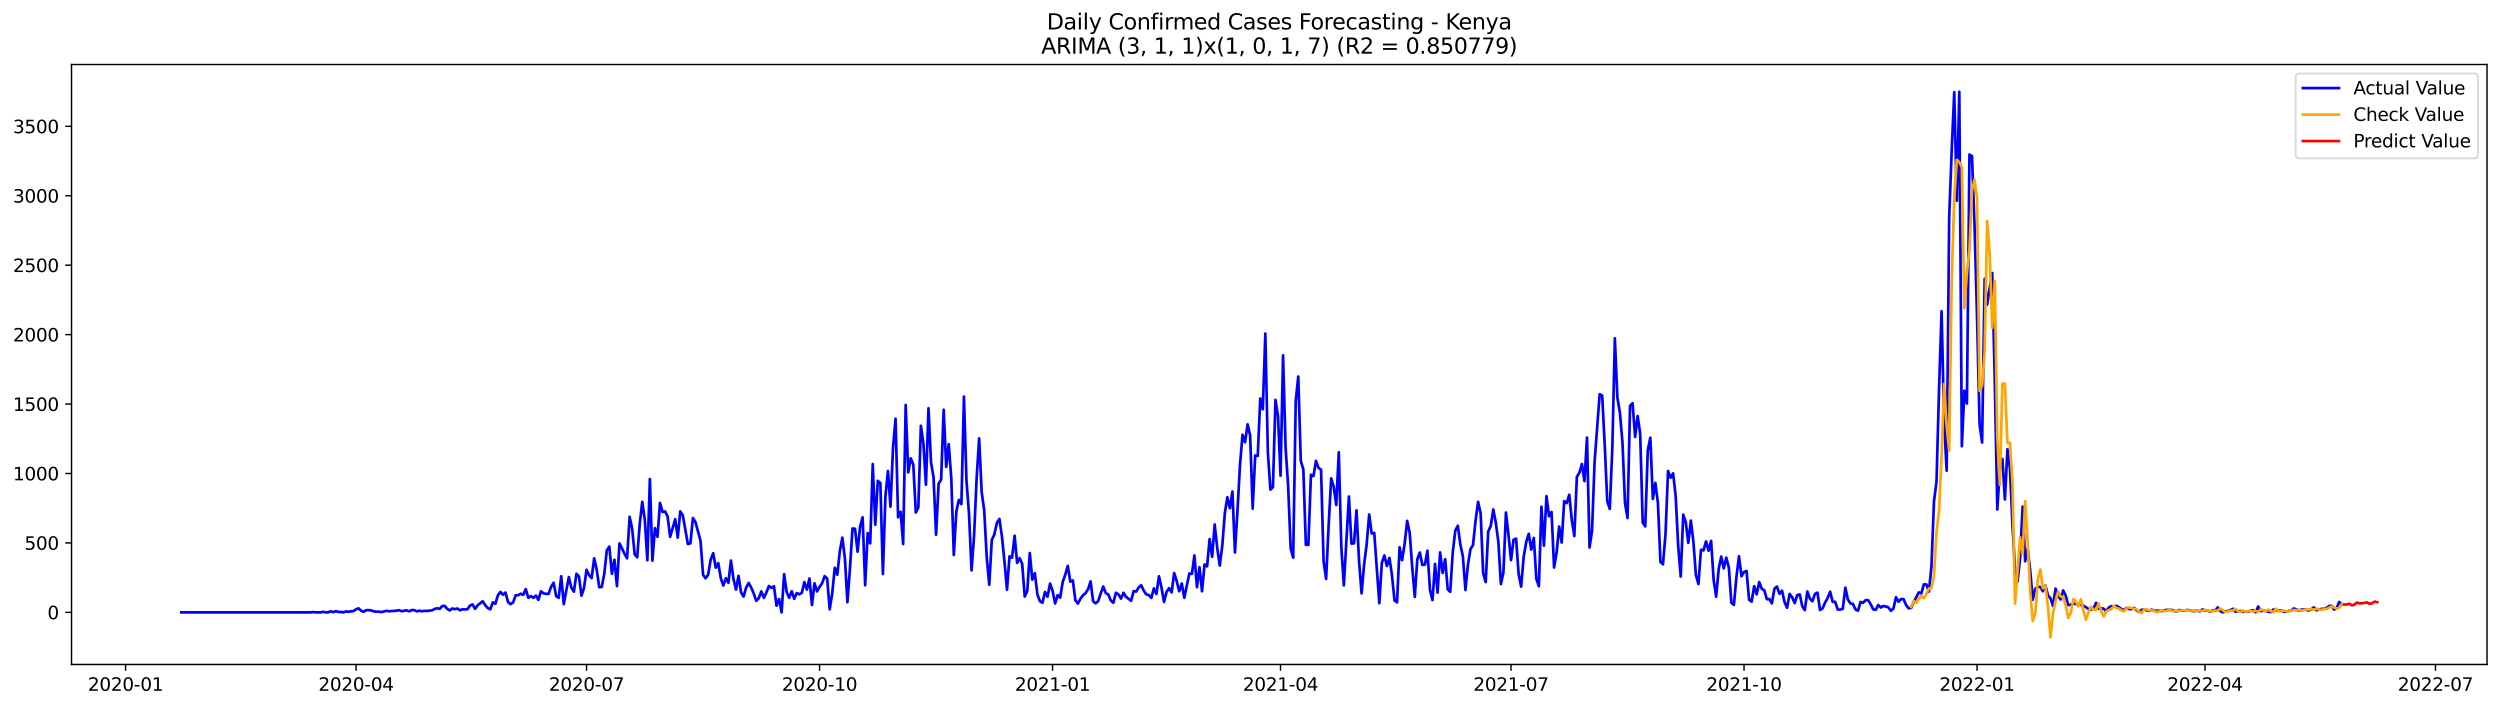 <?xml version="1.0" encoding="utf-8" standalone="no"?>
<!DOCTYPE svg PUBLIC "-//W3C//DTD SVG 1.1//EN"
  "http://www.w3.org/Graphics/SVG/1.1/DTD/svg11.dtd">
<svg xmlns:xlink="http://www.w3.org/1999/xlink" width="1386.05pt" height="392.274pt" viewBox="0 0 1386.05 392.274" xmlns="http://www.w3.org/2000/svg" version="1.1">
 <defs>
  <style type="text/css">*{stroke-linejoin: round; stroke-linecap: butt}</style>
 </defs>
 <g id="figure_1">
  <g id="patch_1">
   <path d="M 0 392.274 
L 1386.05 392.274 
L 1386.05 0 
L 0 0 
z
" style="fill: #ffffff"/>
  </g>
  <g id="axes_1">
   <g id="patch_2">
    <path d="M 39.65 368.396 
L 1378.85 368.396 
L 1378.85 35.755 
L 39.65 35.755 
z
" style="fill: #ffffff"/>
   </g>
   <g id="matplotlib.axis_1">
    <g id="xtick_1">
     <g id="line2d_1">
      <defs>
       <path id="m9e0b4dbec7" d="M 0 0 
L 0 3.5 
" style="stroke: #000000; stroke-width: 0.8"/>
      </defs>
      <g>
       <use xlink:href="#m9e0b4dbec7" x="69.63" y="368.396" style="stroke: #000000; stroke-width: 0.8"/>
      </g>
     </g>
     <g id="text_1">
      <!-- 2020-01 -->
      <g transform="translate(48.739 382.994)scale(0.1 -0.1)">
       <defs>
        <path id="DejaVuSans-32" d="M 1228 531 
L 3431 531 
L 3431 0 
L 469 0 
L 469 531 
Q 828 903 1448 1529 
Q 2069 2156 2228 2338 
Q 2531 2678 2651 2914 
Q 2772 3150 2772 3378 
Q 2772 3750 2511 3984 
Q 2250 4219 1831 4219 
Q 1534 4219 1204 4116 
Q 875 4013 500 3803 
L 500 4441 
Q 881 4594 1212 4672 
Q 1544 4750 1819 4750 
Q 2544 4750 2975 4387 
Q 3406 4025 3406 3419 
Q 3406 3131 3298 2873 
Q 3191 2616 2906 2266 
Q 2828 2175 2409 1742 
Q 1991 1309 1228 531 
z
" transform="scale(0.016)"/>
        <path id="DejaVuSans-30" d="M 2034 4250 
Q 1547 4250 1301 3770 
Q 1056 3291 1056 2328 
Q 1056 1369 1301 889 
Q 1547 409 2034 409 
Q 2525 409 2770 889 
Q 3016 1369 3016 2328 
Q 3016 3291 2770 3770 
Q 2525 4250 2034 4250 
z
M 2034 4750 
Q 2819 4750 3233 4129 
Q 3647 3509 3647 2328 
Q 3647 1150 3233 529 
Q 2819 -91 2034 -91 
Q 1250 -91 836 529 
Q 422 1150 422 2328 
Q 422 3509 836 4129 
Q 1250 4750 2034 4750 
z
" transform="scale(0.016)"/>
        <path id="DejaVuSans-2d" d="M 313 2009 
L 1997 2009 
L 1997 1497 
L 313 1497 
L 313 2009 
z
" transform="scale(0.016)"/>
        <path id="DejaVuSans-31" d="M 794 531 
L 1825 531 
L 1825 4091 
L 703 3866 
L 703 4441 
L 1819 4666 
L 2450 4666 
L 2450 531 
L 3481 531 
L 3481 0 
L 794 0 
L 794 531 
z
" transform="scale(0.016)"/>
       </defs>
       <use xlink:href="#DejaVuSans-32"/>
       <use xlink:href="#DejaVuSans-30" x="63.623"/>
       <use xlink:href="#DejaVuSans-32" x="127.246"/>
       <use xlink:href="#DejaVuSans-30" x="190.869"/>
       <use xlink:href="#DejaVuSans-2d" x="254.492"/>
       <use xlink:href="#DejaVuSans-30" x="290.576"/>
       <use xlink:href="#DejaVuSans-31" x="354.199"/>
      </g>
     </g>
    </g>
    <g id="xtick_2">
     <g id="line2d_2">
      <g>
       <use xlink:href="#m9e0b4dbec7" x="197.414" y="368.396" style="stroke: #000000; stroke-width: 0.8"/>
      </g>
     </g>
     <g id="text_2">
      <!-- 2020-04 -->
      <g transform="translate(176.522 382.994)scale(0.1 -0.1)">
       <defs>
        <path id="DejaVuSans-34" d="M 2419 4116 
L 825 1625 
L 2419 1625 
L 2419 4116 
z
M 2253 4666 
L 3047 4666 
L 3047 1625 
L 3713 1625 
L 3713 1100 
L 3047 1100 
L 3047 0 
L 2419 0 
L 2419 1100 
L 313 1100 
L 313 1709 
L 2253 4666 
z
" transform="scale(0.016)"/>
       </defs>
       <use xlink:href="#DejaVuSans-32"/>
       <use xlink:href="#DejaVuSans-30" x="63.623"/>
       <use xlink:href="#DejaVuSans-32" x="127.246"/>
       <use xlink:href="#DejaVuSans-30" x="190.869"/>
       <use xlink:href="#DejaVuSans-2d" x="254.492"/>
       <use xlink:href="#DejaVuSans-30" x="290.576"/>
       <use xlink:href="#DejaVuSans-34" x="354.199"/>
      </g>
     </g>
    </g>
    <g id="xtick_3">
     <g id="line2d_3">
      <g>
       <use xlink:href="#m9e0b4dbec7" x="325.197" y="368.396" style="stroke: #000000; stroke-width: 0.8"/>
      </g>
     </g>
     <g id="text_3">
      <!-- 2020-07 -->
      <g transform="translate(304.306 382.994)scale(0.1 -0.1)">
       <defs>
        <path id="DejaVuSans-37" d="M 525 4666 
L 3525 4666 
L 3525 4397 
L 1831 0 
L 1172 0 
L 2766 4134 
L 525 4134 
L 525 4666 
z
" transform="scale(0.016)"/>
       </defs>
       <use xlink:href="#DejaVuSans-32"/>
       <use xlink:href="#DejaVuSans-30" x="63.623"/>
       <use xlink:href="#DejaVuSans-32" x="127.246"/>
       <use xlink:href="#DejaVuSans-30" x="190.869"/>
       <use xlink:href="#DejaVuSans-2d" x="254.492"/>
       <use xlink:href="#DejaVuSans-30" x="290.576"/>
       <use xlink:href="#DejaVuSans-37" x="354.199"/>
      </g>
     </g>
    </g>
    <g id="xtick_4">
     <g id="line2d_4">
      <g>
       <use xlink:href="#m9e0b4dbec7" x="454.385" y="368.396" style="stroke: #000000; stroke-width: 0.8"/>
      </g>
     </g>
     <g id="text_4">
      <!-- 2020-10 -->
      <g transform="translate(433.494 382.994)scale(0.1 -0.1)">
       <use xlink:href="#DejaVuSans-32"/>
       <use xlink:href="#DejaVuSans-30" x="63.623"/>
       <use xlink:href="#DejaVuSans-32" x="127.246"/>
       <use xlink:href="#DejaVuSans-30" x="190.869"/>
       <use xlink:href="#DejaVuSans-2d" x="254.492"/>
       <use xlink:href="#DejaVuSans-31" x="290.576"/>
       <use xlink:href="#DejaVuSans-30" x="354.199"/>
      </g>
     </g>
    </g>
    <g id="xtick_5">
     <g id="line2d_5">
      <g>
       <use xlink:href="#m9e0b4dbec7" x="583.573" y="368.396" style="stroke: #000000; stroke-width: 0.8"/>
      </g>
     </g>
     <g id="text_5">
      <!-- 2021-01 -->
      <g transform="translate(562.681 382.994)scale(0.1 -0.1)">
       <use xlink:href="#DejaVuSans-32"/>
       <use xlink:href="#DejaVuSans-30" x="63.623"/>
       <use xlink:href="#DejaVuSans-32" x="127.246"/>
       <use xlink:href="#DejaVuSans-31" x="190.869"/>
       <use xlink:href="#DejaVuSans-2d" x="254.492"/>
       <use xlink:href="#DejaVuSans-30" x="290.576"/>
       <use xlink:href="#DejaVuSans-31" x="354.199"/>
      </g>
     </g>
    </g>
    <g id="xtick_6">
     <g id="line2d_6">
      <g>
       <use xlink:href="#m9e0b4dbec7" x="709.952" y="368.396" style="stroke: #000000; stroke-width: 0.8"/>
      </g>
     </g>
     <g id="text_6">
      <!-- 2021-04 -->
      <g transform="translate(689.061 382.994)scale(0.1 -0.1)">
       <use xlink:href="#DejaVuSans-32"/>
       <use xlink:href="#DejaVuSans-30" x="63.623"/>
       <use xlink:href="#DejaVuSans-32" x="127.246"/>
       <use xlink:href="#DejaVuSans-31" x="190.869"/>
       <use xlink:href="#DejaVuSans-2d" x="254.492"/>
       <use xlink:href="#DejaVuSans-30" x="290.576"/>
       <use xlink:href="#DejaVuSans-34" x="354.199"/>
      </g>
     </g>
    </g>
    <g id="xtick_7">
     <g id="line2d_7">
      <g>
       <use xlink:href="#m9e0b4dbec7" x="837.736" y="368.396" style="stroke: #000000; stroke-width: 0.8"/>
      </g>
     </g>
     <g id="text_7">
      <!-- 2021-07 -->
      <g transform="translate(816.844 382.994)scale(0.1 -0.1)">
       <use xlink:href="#DejaVuSans-32"/>
       <use xlink:href="#DejaVuSans-30" x="63.623"/>
       <use xlink:href="#DejaVuSans-32" x="127.246"/>
       <use xlink:href="#DejaVuSans-31" x="190.869"/>
       <use xlink:href="#DejaVuSans-2d" x="254.492"/>
       <use xlink:href="#DejaVuSans-30" x="290.576"/>
       <use xlink:href="#DejaVuSans-37" x="354.199"/>
      </g>
     </g>
    </g>
    <g id="xtick_8">
     <g id="line2d_8">
      <g>
       <use xlink:href="#m9e0b4dbec7" x="966.923" y="368.396" style="stroke: #000000; stroke-width: 0.8"/>
      </g>
     </g>
     <g id="text_8">
      <!-- 2021-10 -->
      <g transform="translate(946.032 382.994)scale(0.1 -0.1)">
       <use xlink:href="#DejaVuSans-32"/>
       <use xlink:href="#DejaVuSans-30" x="63.623"/>
       <use xlink:href="#DejaVuSans-32" x="127.246"/>
       <use xlink:href="#DejaVuSans-31" x="190.869"/>
       <use xlink:href="#DejaVuSans-2d" x="254.492"/>
       <use xlink:href="#DejaVuSans-31" x="290.576"/>
       <use xlink:href="#DejaVuSans-30" x="354.199"/>
      </g>
     </g>
    </g>
    <g id="xtick_9">
     <g id="line2d_9">
      <g>
       <use xlink:href="#m9e0b4dbec7" x="1096.111" y="368.396" style="stroke: #000000; stroke-width: 0.8"/>
      </g>
     </g>
     <g id="text_9">
      <!-- 2022-01 -->
      <g transform="translate(1075.22 382.994)scale(0.1 -0.1)">
       <use xlink:href="#DejaVuSans-32"/>
       <use xlink:href="#DejaVuSans-30" x="63.623"/>
       <use xlink:href="#DejaVuSans-32" x="127.246"/>
       <use xlink:href="#DejaVuSans-32" x="190.869"/>
       <use xlink:href="#DejaVuSans-2d" x="254.492"/>
       <use xlink:href="#DejaVuSans-30" x="290.576"/>
       <use xlink:href="#DejaVuSans-31" x="354.199"/>
      </g>
     </g>
    </g>
    <g id="xtick_10">
     <g id="line2d_10">
      <g>
       <use xlink:href="#m9e0b4dbec7" x="1222.491" y="368.396" style="stroke: #000000; stroke-width: 0.8"/>
      </g>
     </g>
     <g id="text_10">
      <!-- 2022-04 -->
      <g transform="translate(1201.599 382.994)scale(0.1 -0.1)">
       <use xlink:href="#DejaVuSans-32"/>
       <use xlink:href="#DejaVuSans-30" x="63.623"/>
       <use xlink:href="#DejaVuSans-32" x="127.246"/>
       <use xlink:href="#DejaVuSans-32" x="190.869"/>
       <use xlink:href="#DejaVuSans-2d" x="254.492"/>
       <use xlink:href="#DejaVuSans-30" x="290.576"/>
       <use xlink:href="#DejaVuSans-34" x="354.199"/>
      </g>
     </g>
    </g>
    <g id="xtick_11">
     <g id="line2d_11">
      <g>
       <use xlink:href="#m9e0b4dbec7" x="1350.274" y="368.396" style="stroke: #000000; stroke-width: 0.8"/>
      </g>
     </g>
     <g id="text_11">
      <!-- 2022-07 -->
      <g transform="translate(1329.383 382.994)scale(0.1 -0.1)">
       <use xlink:href="#DejaVuSans-32"/>
       <use xlink:href="#DejaVuSans-30" x="63.623"/>
       <use xlink:href="#DejaVuSans-32" x="127.246"/>
       <use xlink:href="#DejaVuSans-32" x="190.869"/>
       <use xlink:href="#DejaVuSans-2d" x="254.492"/>
       <use xlink:href="#DejaVuSans-30" x="290.576"/>
       <use xlink:href="#DejaVuSans-37" x="354.199"/>
      </g>
     </g>
    </g>
   </g>
   <g id="matplotlib.axis_2">
    <g id="ytick_1">
     <g id="line2d_12">
      <defs>
       <path id="m09e1e2ba44" d="M 0 0 
L -3.5 0 
" style="stroke: #000000; stroke-width: 0.8"/>
      </defs>
      <g>
       <use xlink:href="#m09e1e2ba44" x="39.65" y="339.509" style="stroke: #000000; stroke-width: 0.8"/>
      </g>
     </g>
     <g id="text_12">
      <!-- 0 -->
      <g transform="translate(26.288 343.308)scale(0.1 -0.1)">
       <use xlink:href="#DejaVuSans-30"/>
      </g>
     </g>
    </g>
    <g id="ytick_2">
     <g id="line2d_13">
      <g>
       <use xlink:href="#m09e1e2ba44" x="39.65" y="301.014" style="stroke: #000000; stroke-width: 0.8"/>
      </g>
     </g>
     <g id="text_13">
      <!-- 500 -->
      <g transform="translate(13.562 304.813)scale(0.1 -0.1)">
       <defs>
        <path id="DejaVuSans-35" d="M 691 4666 
L 3169 4666 
L 3169 4134 
L 1269 4134 
L 1269 2991 
Q 1406 3038 1543 3061 
Q 1681 3084 1819 3084 
Q 2600 3084 3056 2656 
Q 3513 2228 3513 1497 
Q 3513 744 3044 326 
Q 2575 -91 1722 -91 
Q 1428 -91 1123 -41 
Q 819 9 494 109 
L 494 744 
Q 775 591 1075 516 
Q 1375 441 1709 441 
Q 2250 441 2565 725 
Q 2881 1009 2881 1497 
Q 2881 1984 2565 2268 
Q 2250 2553 1709 2553 
Q 1456 2553 1204 2497 
Q 953 2441 691 2322 
L 691 4666 
z
" transform="scale(0.016)"/>
       </defs>
       <use xlink:href="#DejaVuSans-35"/>
       <use xlink:href="#DejaVuSans-30" x="63.623"/>
       <use xlink:href="#DejaVuSans-30" x="127.246"/>
      </g>
     </g>
    </g>
    <g id="ytick_3">
     <g id="line2d_14">
      <g>
       <use xlink:href="#m09e1e2ba44" x="39.65" y="262.519" style="stroke: #000000; stroke-width: 0.8"/>
      </g>
     </g>
     <g id="text_14">
      <!-- 1000 -->
      <g transform="translate(7.2 266.319)scale(0.1 -0.1)">
       <use xlink:href="#DejaVuSans-31"/>
       <use xlink:href="#DejaVuSans-30" x="63.623"/>
       <use xlink:href="#DejaVuSans-30" x="127.246"/>
       <use xlink:href="#DejaVuSans-30" x="190.869"/>
      </g>
     </g>
    </g>
    <g id="ytick_4">
     <g id="line2d_15">
      <g>
       <use xlink:href="#m09e1e2ba44" x="39.65" y="224.025" style="stroke: #000000; stroke-width: 0.8"/>
      </g>
     </g>
     <g id="text_15">
      <!-- 1500 -->
      <g transform="translate(7.2 227.824)scale(0.1 -0.1)">
       <use xlink:href="#DejaVuSans-31"/>
       <use xlink:href="#DejaVuSans-35" x="63.623"/>
       <use xlink:href="#DejaVuSans-30" x="127.246"/>
       <use xlink:href="#DejaVuSans-30" x="190.869"/>
      </g>
     </g>
    </g>
    <g id="ytick_5">
     <g id="line2d_16">
      <g>
       <use xlink:href="#m09e1e2ba44" x="39.65" y="185.53" style="stroke: #000000; stroke-width: 0.8"/>
      </g>
     </g>
     <g id="text_16">
      <!-- 2000 -->
      <g transform="translate(7.2 189.329)scale(0.1 -0.1)">
       <use xlink:href="#DejaVuSans-32"/>
       <use xlink:href="#DejaVuSans-30" x="63.623"/>
       <use xlink:href="#DejaVuSans-30" x="127.246"/>
       <use xlink:href="#DejaVuSans-30" x="190.869"/>
      </g>
     </g>
    </g>
    <g id="ytick_6">
     <g id="line2d_17">
      <g>
       <use xlink:href="#m09e1e2ba44" x="39.65" y="147.035" style="stroke: #000000; stroke-width: 0.8"/>
      </g>
     </g>
     <g id="text_17">
      <!-- 2500 -->
      <g transform="translate(7.2 150.834)scale(0.1 -0.1)">
       <use xlink:href="#DejaVuSans-32"/>
       <use xlink:href="#DejaVuSans-35" x="63.623"/>
       <use xlink:href="#DejaVuSans-30" x="127.246"/>
       <use xlink:href="#DejaVuSans-30" x="190.869"/>
      </g>
     </g>
    </g>
    <g id="ytick_7">
     <g id="line2d_18">
      <g>
       <use xlink:href="#m09e1e2ba44" x="39.65" y="108.541" style="stroke: #000000; stroke-width: 0.8"/>
      </g>
     </g>
     <g id="text_18">
      <!-- 3000 -->
      <g transform="translate(7.2 112.34)scale(0.1 -0.1)">
       <defs>
        <path id="DejaVuSans-33" d="M 2597 2516 
Q 3050 2419 3304 2112 
Q 3559 1806 3559 1356 
Q 3559 666 3084 287 
Q 2609 -91 1734 -91 
Q 1441 -91 1130 -33 
Q 819 25 488 141 
L 488 750 
Q 750 597 1062 519 
Q 1375 441 1716 441 
Q 2309 441 2620 675 
Q 2931 909 2931 1356 
Q 2931 1769 2642 2001 
Q 2353 2234 1838 2234 
L 1294 2234 
L 1294 2753 
L 1863 2753 
Q 2328 2753 2575 2939 
Q 2822 3125 2822 3475 
Q 2822 3834 2567 4026 
Q 2313 4219 1838 4219 
Q 1578 4219 1281 4162 
Q 984 4106 628 3988 
L 628 4550 
Q 988 4650 1302 4700 
Q 1616 4750 1894 4750 
Q 2613 4750 3031 4423 
Q 3450 4097 3450 3541 
Q 3450 3153 3228 2886 
Q 3006 2619 2597 2516 
z
" transform="scale(0.016)"/>
       </defs>
       <use xlink:href="#DejaVuSans-33"/>
       <use xlink:href="#DejaVuSans-30" x="63.623"/>
       <use xlink:href="#DejaVuSans-30" x="127.246"/>
       <use xlink:href="#DejaVuSans-30" x="190.869"/>
      </g>
     </g>
    </g>
    <g id="ytick_8">
     <g id="line2d_19">
      <g>
       <use xlink:href="#m09e1e2ba44" x="39.65" y="70.046" style="stroke: #000000; stroke-width: 0.8"/>
      </g>
     </g>
     <g id="text_19">
      <!-- 3500 -->
      <g transform="translate(7.2 73.845)scale(0.1 -0.1)">
       <use xlink:href="#DejaVuSans-33"/>
       <use xlink:href="#DejaVuSans-35" x="63.623"/>
       <use xlink:href="#DejaVuSans-30" x="127.246"/>
       <use xlink:href="#DejaVuSans-30" x="190.869"/>
      </g>
     </g>
    </g>
   </g>
   <g id="line2d_20">
    <path d="M 100.523 339.509 
L 172.138 339.509 
L 173.542 339.355 
L 174.946 339.509 
L 177.755 339.509 
L 179.159 339.201 
L 180.563 339.509 
L 181.967 339.509 
L 183.371 338.893 
L 184.776 339.432 
L 186.18 338.816 
L 187.584 339.278 
L 188.988 339.278 
L 190.392 339.509 
L 191.797 338.97 
L 193.201 339.201 
L 194.605 338.893 
L 196.009 338.816 
L 197.414 337.815 
L 198.818 337.276 
L 200.222 338.585 
L 201.626 339.201 
L 203.03 338.277 
L 204.435 338.277 
L 205.839 338.431 
L 207.243 338.97 
L 208.647 339.124 
L 210.052 339.124 
L 211.456 339.355 
L 214.264 338.662 
L 215.668 338.893 
L 219.881 338.585 
L 221.285 338.277 
L 222.689 338.893 
L 225.498 338.354 
L 226.902 338.97 
L 228.306 338.2 
L 229.711 338.277 
L 231.115 338.97 
L 232.519 338.585 
L 233.923 338.893 
L 235.327 338.662 
L 236.732 338.739 
L 239.54 338.354 
L 240.944 337.661 
L 242.348 337.199 
L 243.753 337.584 
L 245.157 336.044 
L 246.561 335.89 
L 247.965 337.584 
L 249.37 338.431 
L 250.774 337.353 
L 252.178 337.738 
L 253.582 337.353 
L 254.986 338.354 
L 256.391 337.815 
L 257.795 337.892 
L 259.199 337.738 
L 260.603 335.736 
L 262.007 335.12 
L 263.412 337.584 
L 264.816 335.582 
L 267.624 333.35 
L 269.029 335.505 
L 270.433 337.122 
L 271.837 337.815 
L 273.241 333.966 
L 274.645 334.735 
L 276.05 330.039 
L 277.454 328.191 
L 278.858 329.731 
L 280.262 328.499 
L 281.666 333.812 
L 283.071 334.966 
L 284.475 333.966 
L 285.879 330.039 
L 287.283 329.962 
L 288.688 329.192 
L 290.092 329.808 
L 291.496 326.652 
L 292.9 331.425 
L 294.304 330.501 
L 295.709 331.425 
L 297.113 330.193 
L 298.517 332.58 
L 299.921 327.806 
L 301.325 328.961 
L 302.73 329.269 
L 304.134 329.269 
L 305.538 325.343 
L 306.942 323.11 
L 308.347 330.501 
L 309.751 331.502 
L 311.155 319.492 
L 312.559 334.966 
L 315.368 319.953 
L 316.772 325.805 
L 318.176 328.037 
L 319.58 318.106 
L 320.985 319.569 
L 322.389 330.27 
L 323.793 325.959 
L 325.197 315.873 
L 326.601 318.876 
L 328.006 320.492 
L 329.41 309.56 
L 330.814 315.719 
L 332.218 325.574 
L 333.622 325.42 
L 335.027 318.106 
L 336.431 305.095 
L 337.835 303.093 
L 339.239 318.106 
L 340.644 310.33 
L 342.048 324.958 
L 343.452 301.245 
L 344.856 304.017 
L 346.26 307.096 
L 347.665 309.56 
L 349.069 286.54 
L 350.473 293.084 
L 351.877 307.327 
L 353.281 308.944 
L 354.686 290.467 
L 356.09 278.225 
L 357.494 288.157 
L 358.898 310.638 
L 360.303 265.599 
L 361.707 310.869 
L 363.111 292.853 
L 364.515 297.627 
L 365.919 278.841 
L 367.324 283.845 
L 368.728 283.537 
L 370.132 286.386 
L 371.536 297.627 
L 374.345 287.849 
L 375.749 298.088 
L 377.153 283.537 
L 378.557 285.693 
L 381.366 301.63 
L 382.77 301.245 
L 384.174 287.233 
L 385.578 289.466 
L 388.387 299.859 
L 389.791 318.645 
L 391.195 320.646 
L 392.599 318.645 
L 394.004 310.33 
L 395.408 306.711 
L 396.812 314.718 
L 398.216 312.178 
L 399.621 320.569 
L 401.025 324.65 
L 402.429 320.569 
L 403.833 323.11 
L 405.237 310.792 
L 406.642 320.954 
L 408.046 326.883 
L 409.45 319.261 
L 410.854 328.422 
L 412.258 330.732 
L 413.663 325.805 
L 415.067 323.187 
L 416.471 325.728 
L 417.875 329.038 
L 419.28 333.119 
L 420.684 331.656 
L 422.088 327.883 
L 423.492 331.502 
L 424.896 328.499 
L 426.301 324.881 
L 427.705 325.959 
L 429.109 325.035 
L 430.513 335.813 
L 431.918 332.118 
L 433.322 339.509 
L 434.726 318.337 
L 436.13 328.114 
L 437.534 331.425 
L 438.939 327.806 
L 440.343 331.964 
L 441.747 328.807 
L 443.151 329.5 
L 444.555 328.653 
L 445.96 322.725 
L 447.364 326.883 
L 448.768 320.723 
L 450.172 335.428 
L 451.577 323.341 
L 452.981 327.883 
L 454.385 325.343 
L 455.789 323.341 
L 457.193 319.415 
L 458.598 320.8 
L 460.002 337.815 
L 461.406 328.961 
L 462.81 314.795 
L 464.214 318.645 
L 465.619 305.479 
L 467.023 298.088 
L 468.427 309.637 
L 469.831 333.889 
L 471.236 315.026 
L 472.64 293.007 
L 474.044 293.161 
L 475.448 305.864 
L 476.852 292.083 
L 478.257 286.771 
L 479.661 324.496 
L 481.065 295.548 
L 482.469 301.245 
L 483.873 257.284 
L 485.278 290.928 
L 486.682 266.6 
L 488.086 267.832 
L 489.49 318.26 
L 490.895 275.146 
L 492.299 261.134 
L 493.703 280.92 
L 495.107 248.276 
L 496.511 232.109 
L 497.916 286.771 
L 499.32 283.768 
L 500.724 301.63 
L 502.128 224.487 
L 503.532 261.903 
L 504.937 254.128 
L 506.341 257.515 
L 507.745 284.153 
L 509.149 281.305 
L 510.554 236.035 
L 511.958 245.89 
L 513.362 268.756 
L 514.766 226.334 
L 516.17 256.36 
L 517.575 264.675 
L 518.979 296.472 
L 520.383 268.294 
L 521.787 265.83 
L 523.191 227.181 
L 524.596 258.824 
L 526 246.275 
L 527.404 264.983 
L 528.808 307.712 
L 530.213 283.537 
L 531.617 277.147 
L 533.021 279.457 
L 534.425 219.867 
L 535.829 266.446 
L 537.234 284.769 
L 538.638 316.258 
L 540.042 297.088 
L 541.446 265.522 
L 542.851 243.041 
L 544.255 272.836 
L 545.659 282.922 
L 547.063 309.021 
L 548.467 324.188 
L 549.872 299.397 
L 551.276 296.318 
L 552.68 289.928 
L 554.084 287.695 
L 555.488 297.319 
L 556.893 311.331 
L 558.297 326.959 
L 559.701 308.405 
L 561.105 309.175 
L 562.51 297.011 
L 563.914 312.101 
L 565.318 309.483 
L 566.722 312.639 
L 568.126 330.732 
L 569.531 327.652 
L 570.935 306.634 
L 572.339 321.339 
L 573.743 317.798 
L 575.147 329.5 
L 576.552 333.35 
L 577.956 334.197 
L 579.36 328.191 
L 580.764 330.886 
L 582.169 323.572 
L 583.573 327.498 
L 584.977 334.581 
L 586.381 329.962 
L 587.785 331.348 
L 589.19 322.648 
L 590.594 318.645 
L 591.998 313.717 
L 593.402 322.494 
L 594.806 321.801 
L 596.211 332.811 
L 597.615 334.658 
L 599.019 331.964 
L 600.423 330.039 
L 601.828 328.884 
L 603.232 326.729 
L 604.636 322.34 
L 606.04 333.35 
L 607.444 334.504 
L 608.849 333.273 
L 610.253 329.038 
L 611.657 325.189 
L 613.061 328.807 
L 614.465 329.577 
L 615.87 332.965 
L 617.274 334.197 
L 618.678 328.653 
L 620.082 329.5 
L 621.487 331.887 
L 622.891 328.653 
L 624.295 330.886 
L 627.103 333.119 
L 628.508 327.729 
L 629.912 327.96 
L 631.316 325.651 
L 632.72 324.496 
L 634.124 327.498 
L 635.529 329.577 
L 636.933 329.885 
L 638.337 331.502 
L 639.741 326.19 
L 641.146 329.346 
L 642.55 319.492 
L 643.954 325.728 
L 645.358 333.735 
L 646.762 328.191 
L 648.167 326.113 
L 649.571 328.422 
L 650.975 317.721 
L 652.379 322.109 
L 653.784 327.806 
L 655.188 323.495 
L 656.592 331.425 
L 659.4 317.952 
L 660.805 318.183 
L 662.209 307.943 
L 663.613 325.574 
L 665.017 314.487 
L 666.421 327.806 
L 667.826 312.947 
L 669.23 314.025 
L 670.634 298.858 
L 672.038 308.713 
L 673.443 290.774 
L 674.847 303.709 
L 676.251 313.563 
L 677.655 302.631 
L 679.059 284.615 
L 680.464 275.685 
L 681.868 281.767 
L 683.272 272.528 
L 684.676 306.326 
L 686.08 283.23 
L 687.485 257.592 
L 688.889 241.039 
L 690.293 245.197 
L 691.697 235.265 
L 693.102 241.424 
L 694.506 281.998 
L 695.91 252.511 
L 697.314 252.742 
L 698.718 220.945 
L 700.123 226.873 
L 701.527 184.914 
L 702.931 250.817 
L 704.335 271.45 
L 705.739 270.064 
L 707.144 221.715 
L 708.548 230.8 
L 709.952 263.751 
L 711.356 197.001 
L 712.761 248.353 
L 714.165 269.371 
L 715.569 304.094 
L 716.973 309.175 
L 718.377 222.254 
L 719.782 208.781 
L 721.186 255.513 
L 722.59 260.21 
L 723.994 302.092 
L 725.398 302.092 
L 726.803 263.212 
L 728.207 263.982 
L 729.611 255.513 
L 731.015 259.363 
L 732.42 260.441 
L 733.824 311.331 
L 735.228 320.954 
L 736.632 291.082 
L 738.036 265.214 
L 739.441 269.91 
L 740.845 279.996 
L 742.249 250.74 
L 743.653 303.401 
L 745.057 324.573 
L 747.866 275.3 
L 749.27 301.399 
L 750.674 301.245 
L 752.079 282.922 
L 753.483 311.1 
L 754.887 328.961 
L 756.291 312.947 
L 757.695 301.861 
L 759.1 285.231 
L 760.504 295.779 
L 761.908 295.471 
L 764.716 334.427 
L 766.121 312.101 
L 767.525 307.943 
L 768.929 313.794 
L 770.333 309.329 
L 771.738 318.953 
L 773.142 332.888 
L 774.546 333.966 
L 775.95 303.401 
L 777.354 310.561 
L 778.759 301.476 
L 780.163 288.773 
L 781.567 295.394 
L 782.971 314.564 
L 784.376 330.963 
L 785.78 310.099 
L 787.184 306.326 
L 788.588 313.255 
L 789.992 313.024 
L 791.397 305.325 
L 792.801 327.036 
L 794.205 332.734 
L 795.609 312.639 
L 797.013 328.576 
L 798.418 306.249 
L 799.822 317.644 
L 801.226 310.022 
L 802.63 326.729 
L 804.035 328.114 
L 805.439 306.172 
L 806.843 294.162 
L 808.247 291.467 
L 809.651 301.938 
L 811.056 308.482 
L 812.46 327.113 
L 813.864 313.024 
L 815.268 304.402 
L 816.672 302.169 
L 818.077 288.696 
L 819.481 278.225 
L 820.885 284.538 
L 822.289 317.721 
L 823.694 322.725 
L 825.098 294.624 
L 826.502 291.621 
L 827.906 282.46 
L 829.31 289.774 
L 830.715 300.398 
L 832.119 323.803 
L 833.523 317.413 
L 834.927 284.153 
L 836.331 296.549 
L 837.736 310.561 
L 839.14 299.243 
L 840.544 298.627 
L 841.948 318.183 
L 843.353 325.266 
L 844.757 308.713 
L 846.161 300.552 
L 847.565 295.933 
L 848.969 304.71 
L 850.374 298.242 
L 851.778 320.954 
L 853.182 325.035 
L 854.586 280.92 
L 855.99 302.554 
L 857.395 275.069 
L 858.799 286.232 
L 860.203 283.845 
L 861.607 314.641 
L 863.012 306.326 
L 864.416 291.929 
L 865.82 300.783 
L 867.224 277.84 
L 868.628 278.918 
L 870.033 274.299 
L 871.437 288.388 
L 872.841 297.165 
L 874.245 264.367 
L 875.649 262.057 
L 877.054 257.284 
L 878.458 266.754 
L 879.862 242.579 
L 881.266 303.555 
L 882.671 294.008 
L 884.075 255.975 
L 886.883 218.558 
L 888.287 219.328 
L 889.692 246.737 
L 891.096 277.917 
L 892.5 282.152 
L 893.904 248.43 
L 895.309 187.532 
L 896.713 220.483 
L 898.117 228.875 
L 899.521 245.197 
L 900.925 278.764 
L 902.33 287.233 
L 903.734 224.949 
L 905.138 223.563 
L 906.542 242.271 
L 907.946 230.646 
L 909.351 240.5 
L 910.755 289.774 
L 912.159 291.852 
L 913.563 249.739 
L 914.968 242.656 
L 916.372 276.608 
L 917.776 267.755 
L 919.18 278.841 
L 920.584 311.562 
L 921.989 312.87 
L 923.393 296.01 
L 924.797 261.134 
L 926.201 264.829 
L 927.605 262.442 
L 929.01 274.838 
L 930.414 302.554 
L 931.818 319.646 
L 933.222 285.308 
L 934.627 289.543 
L 936.031 300.937 
L 937.435 288.619 
L 938.839 300.167 
L 940.243 318.799 
L 941.648 323.803 
L 943.052 304.787 
L 944.456 305.171 
L 945.86 300.167 
L 947.264 305.325 
L 948.669 299.859 
L 950.073 321.493 
L 951.477 330.809 
L 952.881 315.411 
L 954.286 308.559 
L 955.69 315.103 
L 957.094 309.175 
L 958.498 314.641 
L 959.902 334.197 
L 961.307 335.351 
L 962.711 319.876 
L 964.115 308.405 
L 965.519 319.492 
L 966.923 317.105 
L 968.328 316.566 
L 969.732 332.503 
L 971.136 333.581 
L 972.54 324.958 
L 973.945 329.5 
L 975.349 322.725 
L 976.753 326.421 
L 978.157 327.267 
L 979.561 332.195 
L 980.966 332.118 
L 982.37 334.504 
L 983.774 326.421 
L 985.178 325.189 
L 986.582 329.192 
L 987.987 327.498 
L 989.391 333.812 
L 990.795 336.968 
L 992.199 329.269 
L 993.604 331.117 
L 995.008 334.35 
L 996.412 329.962 
L 997.816 329.577 
L 999.22 336.121 
L 1000.625 338.277 
L 1002.029 327.883 
L 1003.433 331.887 
L 1004.837 333.35 
L 1006.242 329.269 
L 1007.646 328.576 
L 1009.05 338.2 
L 1010.454 337.276 
L 1011.858 334.12 
L 1013.263 331.579 
L 1014.667 328.037 
L 1016.071 333.658 
L 1017.475 333.658 
L 1018.879 337.969 
L 1020.284 337.969 
L 1021.688 337.507 
L 1023.092 325.805 
L 1024.496 332.272 
L 1025.901 334.581 
L 1027.305 334.812 
L 1028.709 337.892 
L 1030.113 338.585 
L 1031.517 333.735 
L 1032.922 334.197 
L 1034.326 332.734 
L 1035.73 332.734 
L 1037.134 334.966 
L 1038.538 337.815 
L 1039.943 338.123 
L 1041.347 335.428 
L 1042.751 336.814 
L 1044.155 335.967 
L 1045.56 336.275 
L 1046.964 336.737 
L 1048.368 338.662 
L 1049.772 337.353 
L 1051.176 331.117 
L 1052.581 333.658 
L 1053.985 332.118 
L 1055.389 332.195 
L 1056.793 335.428 
L 1058.197 337.276 
L 1059.602 337.045 
L 1061.006 333.735 
L 1062.41 331.194 
L 1063.814 328.422 
L 1065.219 329.038 
L 1066.623 323.957 
L 1068.027 324.034 
L 1069.431 328.037 
L 1070.835 314.025 
L 1072.24 277.994 
L 1073.644 266.908 
L 1075.048 215.633 
L 1076.452 172.519 
L 1077.856 233.879 
L 1079.261 260.98 
L 1080.665 120.551 
L 1082.069 83.288 
L 1083.473 51.106 
L 1084.878 111.312 
L 1086.282 50.876 
L 1087.686 247.429 
L 1089.09 216.634 
L 1090.494 223.717 
L 1091.899 85.675 
L 1093.303 86.522 
L 1094.707 124.631 
L 1096.111 175.752 
L 1097.515 235.265 
L 1098.92 245.351 
L 1100.324 154.58 
L 1101.728 168.9 
L 1103.132 159.662 
L 1104.537 151.347 
L 1105.941 211.167 
L 1107.345 282.46 
L 1108.749 259.902 
L 1110.153 254.435 
L 1111.558 276.916 
L 1112.962 249.046 
L 1114.366 259.825 
L 1115.77 291.467 
L 1117.175 315.642 
L 1118.579 322.34 
L 1119.983 309.329 
L 1121.387 280.843 
L 1122.791 311.177 
L 1124.196 304.171 
L 1125.6 316.412 
L 1127.004 332.503 
L 1128.408 326.421 
L 1129.812 325.266 
L 1131.217 325.497 
L 1132.621 327.806 
L 1134.025 324.65 
L 1135.429 330.039 
L 1136.834 331.733 
L 1138.238 335.967 
L 1139.642 326.344 
L 1141.046 330.347 
L 1142.45 332.349 
L 1143.855 327.344 
L 1145.259 330.193 
L 1146.663 335.428 
L 1148.067 335.274 
L 1149.471 334.658 
L 1150.876 334.889 
L 1152.28 334.889 
L 1155.088 335.813 
L 1156.493 336.66 
L 1157.897 337.661 
L 1159.301 337.969 
L 1160.705 337.353 
L 1162.109 334.197 
L 1163.514 337.507 
L 1164.918 337.276 
L 1166.322 337.43 
L 1167.726 339.047 
L 1169.13 336.891 
L 1170.535 336.044 
L 1171.939 336.352 
L 1173.343 335.89 
L 1174.747 336.66 
L 1176.152 337.661 
L 1177.556 338.277 
L 1178.96 337.045 
L 1180.364 337.661 
L 1181.768 337.738 
L 1183.173 337.045 
L 1184.577 338.431 
L 1185.981 339.201 
L 1187.385 338.046 
L 1188.789 337.892 
L 1190.194 338.431 
L 1191.598 338.662 
L 1193.002 337.969 
L 1194.406 338.662 
L 1197.215 338.585 
L 1198.619 338.816 
L 1200.023 338.354 
L 1201.427 338.123 
L 1204.236 338.2 
L 1205.64 338.816 
L 1207.044 338.893 
L 1208.448 338.2 
L 1209.853 338.508 
L 1211.257 338.431 
L 1212.661 338.2 
L 1214.065 338.354 
L 1215.47 338.816 
L 1216.874 338.816 
L 1218.278 338.585 
L 1219.682 338.97 
L 1221.086 337.892 
L 1222.491 338.508 
L 1223.895 338.431 
L 1225.299 339.201 
L 1226.703 338.431 
L 1228.108 338.662 
L 1229.512 336.737 
L 1230.916 338.816 
L 1232.32 339.509 
L 1233.724 338.97 
L 1235.129 338.739 
L 1236.533 338.277 
L 1237.937 337.507 
L 1239.341 339.124 
L 1242.15 338.739 
L 1243.554 339.201 
L 1244.958 339.124 
L 1246.362 339.201 
L 1247.767 338.585 
L 1249.171 338.277 
L 1250.575 339.509 
L 1251.979 336.275 
L 1253.383 338.893 
L 1254.788 338.508 
L 1259 339.432 
L 1260.404 337.892 
L 1261.809 338.354 
L 1263.213 338.508 
L 1264.617 338.508 
L 1266.021 339.047 
L 1267.426 339.201 
L 1268.83 338.739 
L 1270.234 338.585 
L 1271.638 337.353 
L 1273.042 337.815 
L 1274.447 338.508 
L 1275.851 338.046 
L 1277.255 337.892 
L 1278.659 338.123 
L 1280.063 338.508 
L 1281.468 337.738 
L 1282.872 336.737 
L 1284.276 338.354 
L 1287.085 337.584 
L 1288.489 337.507 
L 1289.893 337.045 
L 1291.297 335.967 
L 1292.701 335.89 
L 1294.106 337.969 
L 1295.51 337.045 
L 1296.914 333.735 
L 1298.318 335.12 
L 1298.318 335.12 
" clip-path="url(#pa9a6520ec0)" style="fill: none; stroke: #0000ff; stroke-width: 1.5; stroke-linecap: square"/>
   </g>
   <g id="line2d_21">
    <path d="M 1059.602 336.463 
L 1061.006 333.203 
L 1062.41 334.182 
L 1063.814 331.999 
L 1065.219 330.404 
L 1066.623 331.665 
L 1068.027 329.297 
L 1069.431 326.253 
L 1070.835 325.971 
L 1072.24 319.098 
L 1073.644 295.156 
L 1075.048 283.29 
L 1076.452 252.794 
L 1077.856 212.854 
L 1079.261 236.075 
L 1080.665 249.789 
L 1082.069 154.713 
L 1083.473 110.22 
L 1084.878 88.54 
L 1086.282 89.943 
L 1087.686 92.763 
L 1089.09 170.921 
L 1090.494 151.297 
L 1091.899 138.434 
L 1093.303 105.782 
L 1094.707 99.597 
L 1096.111 109.726 
L 1097.515 216.693 
L 1098.92 213.802 
L 1100.324 195.448 
L 1101.728 122.457 
L 1103.132 140.482 
L 1104.537 181.764 
L 1105.941 155.978 
L 1107.345 242.287 
L 1108.749 268.786 
L 1110.153 212.691 
L 1111.558 212.577 
L 1112.962 245.716 
L 1114.366 245.483 
L 1115.77 267.907 
L 1117.175 334.625 
L 1119.983 297.934 
L 1121.387 306.938 
L 1122.791 277.811 
L 1124.196 301.253 
L 1125.6 328.078 
L 1127.004 344.347 
L 1128.408 340.017 
L 1129.812 321.019 
L 1131.217 315.765 
L 1132.621 326.175 
L 1134.025 324.761 
L 1135.429 336.475 
L 1136.834 353.276 
L 1138.238 340.07 
L 1139.642 333.159 
L 1141.046 328.008 
L 1142.45 330.691 
L 1143.855 331.121 
L 1145.259 335.489 
L 1146.663 342.567 
L 1148.067 339.928 
L 1149.471 332.197 
L 1150.876 333.475 
L 1152.28 336.132 
L 1153.684 332.233 
L 1155.088 338.494 
L 1156.493 343.591 
L 1157.897 339.515 
L 1159.301 336.37 
L 1160.705 337.908 
L 1162.109 338.207 
L 1163.514 334.574 
L 1164.918 338.65 
L 1166.322 341.752 
L 1167.726 339.004 
L 1169.13 338.287 
L 1170.535 337.725 
L 1171.939 335.921 
L 1173.343 337.069 
L 1174.747 337.491 
L 1176.152 338.367 
L 1177.556 338.945 
L 1178.96 337.292 
L 1180.364 336.805 
L 1181.768 337.086 
L 1183.173 337.578 
L 1184.577 337.792 
L 1185.981 339.137 
L 1187.385 339.871 
L 1188.789 337.728 
L 1190.194 337.909 
L 1191.598 338.439 
L 1193.002 338.212 
L 1195.811 339.401 
L 1197.215 338.935 
L 1198.619 338.255 
L 1200.023 338.89 
L 1201.427 338.597 
L 1202.832 337.906 
L 1204.236 338.76 
L 1205.64 338.813 
L 1207.044 338.697 
L 1208.448 338.734 
L 1209.853 338.307 
L 1214.065 338.492 
L 1215.47 338.776 
L 1216.874 338.815 
L 1218.278 338.533 
L 1221.086 338.749 
L 1222.491 338.125 
L 1223.895 338.483 
L 1225.299 338.959 
L 1226.703 338.936 
L 1228.108 338.491 
L 1229.512 338.672 
L 1230.916 337.39 
L 1232.32 338.25 
L 1233.724 339.345 
L 1235.129 339.032 
L 1236.533 338.539 
L 1237.937 338.519 
L 1239.341 337.53 
L 1240.745 338.957 
L 1242.15 339.355 
L 1243.554 338.448 
L 1244.958 339.125 
L 1247.767 338.69 
L 1249.171 338.946 
L 1250.575 338.713 
L 1251.979 339.285 
L 1253.383 337.84 
L 1254.788 338.291 
L 1256.192 338.903 
L 1257.596 338.007 
L 1260.404 339.511 
L 1261.809 337.455 
L 1263.213 338.856 
L 1264.617 338.922 
L 1266.021 338.457 
L 1267.426 338.881 
L 1268.83 339.13 
L 1270.234 338.533 
L 1271.638 338.207 
L 1273.042 338.336 
L 1274.447 337.99 
L 1275.851 338.651 
L 1277.255 338.331 
L 1278.659 337.857 
L 1280.063 337.957 
L 1281.468 337.711 
L 1282.872 338.018 
L 1284.276 337.432 
L 1285.68 337.945 
L 1287.085 338.158 
L 1288.489 337.597 
L 1289.893 337.674 
L 1291.297 336.886 
L 1292.701 336.256 
L 1295.51 337.375 
L 1296.914 336.993 
L 1298.318 334.96 
L 1298.318 334.96 
" clip-path="url(#pa9a6520ec0)" style="fill: none; stroke: #ffa500; stroke-width: 1.5; stroke-linecap: square"/>
   </g>
   <g id="line2d_22">
    <path d="M 1299.722 335.145 
L 1301.127 335.128 
L 1302.531 334.714 
L 1303.935 335.663 
L 1305.339 335.175 
L 1306.744 334.065 
L 1308.148 334.535 
L 1309.552 334.5 
L 1310.956 334.202 
L 1312.36 334.014 
L 1313.765 334.787 
L 1315.169 334.45 
L 1316.573 333.534 
L 1317.977 333.904 
" clip-path="url(#pa9a6520ec0)" style="fill: none; stroke: #ff0000; stroke-width: 1.5; stroke-linecap: square"/>
   </g>
   <g id="patch_3">
    <path d="M 39.65 368.396 
L 39.65 35.755 
" style="fill: none; stroke: #000000; stroke-width: 0.8; stroke-linejoin: miter; stroke-linecap: square"/>
   </g>
   <g id="patch_4">
    <path d="M 1378.85 368.396 
L 1378.85 35.755 
" style="fill: none; stroke: #000000; stroke-width: 0.8; stroke-linejoin: miter; stroke-linecap: square"/>
   </g>
   <g id="patch_5">
    <path d="M 39.65 368.396 
L 1378.85 368.396 
" style="fill: none; stroke: #000000; stroke-width: 0.8; stroke-linejoin: miter; stroke-linecap: square"/>
   </g>
   <g id="patch_6">
    <path d="M 39.65 35.755 
L 1378.85 35.755 
" style="fill: none; stroke: #000000; stroke-width: 0.8; stroke-linejoin: miter; stroke-linecap: square"/>
   </g>
   <g id="text_20">
    <!-- Daily Confirmed Cases Forecasting - Kenya -->
    <g transform="translate(580.393 16.318)scale(0.12 -0.12)">
     <defs>
      <path id="DejaVuSans-44" d="M 1259 4147 
L 1259 519 
L 2022 519 
Q 2988 519 3436 956 
Q 3884 1394 3884 2338 
Q 3884 3275 3436 3711 
Q 2988 4147 2022 4147 
L 1259 4147 
z
M 628 4666 
L 1925 4666 
Q 3281 4666 3915 4102 
Q 4550 3538 4550 2338 
Q 4550 1131 3912 565 
Q 3275 0 1925 0 
L 628 0 
L 628 4666 
z
" transform="scale(0.016)"/>
      <path id="DejaVuSans-61" d="M 2194 1759 
Q 1497 1759 1228 1600 
Q 959 1441 959 1056 
Q 959 750 1161 570 
Q 1363 391 1709 391 
Q 2188 391 2477 730 
Q 2766 1069 2766 1631 
L 2766 1759 
L 2194 1759 
z
M 3341 1997 
L 3341 0 
L 2766 0 
L 2766 531 
Q 2569 213 2275 61 
Q 1981 -91 1556 -91 
Q 1019 -91 701 211 
Q 384 513 384 1019 
Q 384 1609 779 1909 
Q 1175 2209 1959 2209 
L 2766 2209 
L 2766 2266 
Q 2766 2663 2505 2880 
Q 2244 3097 1772 3097 
Q 1472 3097 1187 3025 
Q 903 2953 641 2809 
L 641 3341 
Q 956 3463 1253 3523 
Q 1550 3584 1831 3584 
Q 2591 3584 2966 3190 
Q 3341 2797 3341 1997 
z
" transform="scale(0.016)"/>
      <path id="DejaVuSans-69" d="M 603 3500 
L 1178 3500 
L 1178 0 
L 603 0 
L 603 3500 
z
M 603 4863 
L 1178 4863 
L 1178 4134 
L 603 4134 
L 603 4863 
z
" transform="scale(0.016)"/>
      <path id="DejaVuSans-6c" d="M 603 4863 
L 1178 4863 
L 1178 0 
L 603 0 
L 603 4863 
z
" transform="scale(0.016)"/>
      <path id="DejaVuSans-79" d="M 2059 -325 
Q 1816 -950 1584 -1140 
Q 1353 -1331 966 -1331 
L 506 -1331 
L 506 -850 
L 844 -850 
Q 1081 -850 1212 -737 
Q 1344 -625 1503 -206 
L 1606 56 
L 191 3500 
L 800 3500 
L 1894 763 
L 2988 3500 
L 3597 3500 
L 2059 -325 
z
" transform="scale(0.016)"/>
      <path id="DejaVuSans-20" transform="scale(0.016)"/>
      <path id="DejaVuSans-43" d="M 4122 4306 
L 4122 3641 
Q 3803 3938 3442 4084 
Q 3081 4231 2675 4231 
Q 1875 4231 1450 3742 
Q 1025 3253 1025 2328 
Q 1025 1406 1450 917 
Q 1875 428 2675 428 
Q 3081 428 3442 575 
Q 3803 722 4122 1019 
L 4122 359 
Q 3791 134 3420 21 
Q 3050 -91 2638 -91 
Q 1578 -91 968 557 
Q 359 1206 359 2328 
Q 359 3453 968 4101 
Q 1578 4750 2638 4750 
Q 3056 4750 3426 4639 
Q 3797 4528 4122 4306 
z
" transform="scale(0.016)"/>
      <path id="DejaVuSans-6f" d="M 1959 3097 
Q 1497 3097 1228 2736 
Q 959 2375 959 1747 
Q 959 1119 1226 758 
Q 1494 397 1959 397 
Q 2419 397 2687 759 
Q 2956 1122 2956 1747 
Q 2956 2369 2687 2733 
Q 2419 3097 1959 3097 
z
M 1959 3584 
Q 2709 3584 3137 3096 
Q 3566 2609 3566 1747 
Q 3566 888 3137 398 
Q 2709 -91 1959 -91 
Q 1206 -91 779 398 
Q 353 888 353 1747 
Q 353 2609 779 3096 
Q 1206 3584 1959 3584 
z
" transform="scale(0.016)"/>
      <path id="DejaVuSans-6e" d="M 3513 2113 
L 3513 0 
L 2938 0 
L 2938 2094 
Q 2938 2591 2744 2837 
Q 2550 3084 2163 3084 
Q 1697 3084 1428 2787 
Q 1159 2491 1159 1978 
L 1159 0 
L 581 0 
L 581 3500 
L 1159 3500 
L 1159 2956 
Q 1366 3272 1645 3428 
Q 1925 3584 2291 3584 
Q 2894 3584 3203 3211 
Q 3513 2838 3513 2113 
z
" transform="scale(0.016)"/>
      <path id="DejaVuSans-66" d="M 2375 4863 
L 2375 4384 
L 1825 4384 
Q 1516 4384 1395 4259 
Q 1275 4134 1275 3809 
L 1275 3500 
L 2222 3500 
L 2222 3053 
L 1275 3053 
L 1275 0 
L 697 0 
L 697 3053 
L 147 3053 
L 147 3500 
L 697 3500 
L 697 3744 
Q 697 4328 969 4595 
Q 1241 4863 1831 4863 
L 2375 4863 
z
" transform="scale(0.016)"/>
      <path id="DejaVuSans-72" d="M 2631 2963 
Q 2534 3019 2420 3045 
Q 2306 3072 2169 3072 
Q 1681 3072 1420 2755 
Q 1159 2438 1159 1844 
L 1159 0 
L 581 0 
L 581 3500 
L 1159 3500 
L 1159 2956 
Q 1341 3275 1631 3429 
Q 1922 3584 2338 3584 
Q 2397 3584 2469 3576 
Q 2541 3569 2628 3553 
L 2631 2963 
z
" transform="scale(0.016)"/>
      <path id="DejaVuSans-6d" d="M 3328 2828 
Q 3544 3216 3844 3400 
Q 4144 3584 4550 3584 
Q 5097 3584 5394 3201 
Q 5691 2819 5691 2113 
L 5691 0 
L 5113 0 
L 5113 2094 
Q 5113 2597 4934 2840 
Q 4756 3084 4391 3084 
Q 3944 3084 3684 2787 
Q 3425 2491 3425 1978 
L 3425 0 
L 2847 0 
L 2847 2094 
Q 2847 2600 2669 2842 
Q 2491 3084 2119 3084 
Q 1678 3084 1418 2786 
Q 1159 2488 1159 1978 
L 1159 0 
L 581 0 
L 581 3500 
L 1159 3500 
L 1159 2956 
Q 1356 3278 1631 3431 
Q 1906 3584 2284 3584 
Q 2666 3584 2933 3390 
Q 3200 3197 3328 2828 
z
" transform="scale(0.016)"/>
      <path id="DejaVuSans-65" d="M 3597 1894 
L 3597 1613 
L 953 1613 
Q 991 1019 1311 708 
Q 1631 397 2203 397 
Q 2534 397 2845 478 
Q 3156 559 3463 722 
L 3463 178 
Q 3153 47 2828 -22 
Q 2503 -91 2169 -91 
Q 1331 -91 842 396 
Q 353 884 353 1716 
Q 353 2575 817 3079 
Q 1281 3584 2069 3584 
Q 2775 3584 3186 3129 
Q 3597 2675 3597 1894 
z
M 3022 2063 
Q 3016 2534 2758 2815 
Q 2500 3097 2075 3097 
Q 1594 3097 1305 2825 
Q 1016 2553 972 2059 
L 3022 2063 
z
" transform="scale(0.016)"/>
      <path id="DejaVuSans-64" d="M 2906 2969 
L 2906 4863 
L 3481 4863 
L 3481 0 
L 2906 0 
L 2906 525 
Q 2725 213 2448 61 
Q 2172 -91 1784 -91 
Q 1150 -91 751 415 
Q 353 922 353 1747 
Q 353 2572 751 3078 
Q 1150 3584 1784 3584 
Q 2172 3584 2448 3432 
Q 2725 3281 2906 2969 
z
M 947 1747 
Q 947 1113 1208 752 
Q 1469 391 1925 391 
Q 2381 391 2643 752 
Q 2906 1113 2906 1747 
Q 2906 2381 2643 2742 
Q 2381 3103 1925 3103 
Q 1469 3103 1208 2742 
Q 947 2381 947 1747 
z
" transform="scale(0.016)"/>
      <path id="DejaVuSans-73" d="M 2834 3397 
L 2834 2853 
Q 2591 2978 2328 3040 
Q 2066 3103 1784 3103 
Q 1356 3103 1142 2972 
Q 928 2841 928 2578 
Q 928 2378 1081 2264 
Q 1234 2150 1697 2047 
L 1894 2003 
Q 2506 1872 2764 1633 
Q 3022 1394 3022 966 
Q 3022 478 2636 193 
Q 2250 -91 1575 -91 
Q 1294 -91 989 -36 
Q 684 19 347 128 
L 347 722 
Q 666 556 975 473 
Q 1284 391 1588 391 
Q 1994 391 2212 530 
Q 2431 669 2431 922 
Q 2431 1156 2273 1281 
Q 2116 1406 1581 1522 
L 1381 1569 
Q 847 1681 609 1914 
Q 372 2147 372 2553 
Q 372 3047 722 3315 
Q 1072 3584 1716 3584 
Q 2034 3584 2315 3537 
Q 2597 3491 2834 3397 
z
" transform="scale(0.016)"/>
      <path id="DejaVuSans-46" d="M 628 4666 
L 3309 4666 
L 3309 4134 
L 1259 4134 
L 1259 2759 
L 3109 2759 
L 3109 2228 
L 1259 2228 
L 1259 0 
L 628 0 
L 628 4666 
z
" transform="scale(0.016)"/>
      <path id="DejaVuSans-63" d="M 3122 3366 
L 3122 2828 
Q 2878 2963 2633 3030 
Q 2388 3097 2138 3097 
Q 1578 3097 1268 2742 
Q 959 2388 959 1747 
Q 959 1106 1268 751 
Q 1578 397 2138 397 
Q 2388 397 2633 464 
Q 2878 531 3122 666 
L 3122 134 
Q 2881 22 2623 -34 
Q 2366 -91 2075 -91 
Q 1284 -91 818 406 
Q 353 903 353 1747 
Q 353 2603 823 3093 
Q 1294 3584 2113 3584 
Q 2378 3584 2631 3529 
Q 2884 3475 3122 3366 
z
" transform="scale(0.016)"/>
      <path id="DejaVuSans-74" d="M 1172 4494 
L 1172 3500 
L 2356 3500 
L 2356 3053 
L 1172 3053 
L 1172 1153 
Q 1172 725 1289 603 
Q 1406 481 1766 481 
L 2356 481 
L 2356 0 
L 1766 0 
Q 1100 0 847 248 
Q 594 497 594 1153 
L 594 3053 
L 172 3053 
L 172 3500 
L 594 3500 
L 594 4494 
L 1172 4494 
z
" transform="scale(0.016)"/>
      <path id="DejaVuSans-67" d="M 2906 1791 
Q 2906 2416 2648 2759 
Q 2391 3103 1925 3103 
Q 1463 3103 1205 2759 
Q 947 2416 947 1791 
Q 947 1169 1205 825 
Q 1463 481 1925 481 
Q 2391 481 2648 825 
Q 2906 1169 2906 1791 
z
M 3481 434 
Q 3481 -459 3084 -895 
Q 2688 -1331 1869 -1331 
Q 1566 -1331 1297 -1286 
Q 1028 -1241 775 -1147 
L 775 -588 
Q 1028 -725 1275 -790 
Q 1522 -856 1778 -856 
Q 2344 -856 2625 -561 
Q 2906 -266 2906 331 
L 2906 616 
Q 2728 306 2450 153 
Q 2172 0 1784 0 
Q 1141 0 747 490 
Q 353 981 353 1791 
Q 353 2603 747 3093 
Q 1141 3584 1784 3584 
Q 2172 3584 2450 3431 
Q 2728 3278 2906 2969 
L 2906 3500 
L 3481 3500 
L 3481 434 
z
" transform="scale(0.016)"/>
      <path id="DejaVuSans-4b" d="M 628 4666 
L 1259 4666 
L 1259 2694 
L 3353 4666 
L 4166 4666 
L 1850 2491 
L 4331 0 
L 3500 0 
L 1259 2247 
L 1259 0 
L 628 0 
L 628 4666 
z
" transform="scale(0.016)"/>
     </defs>
     <use xlink:href="#DejaVuSans-44"/>
     <use xlink:href="#DejaVuSans-61" x="77.002"/>
     <use xlink:href="#DejaVuSans-69" x="138.281"/>
     <use xlink:href="#DejaVuSans-6c" x="166.064"/>
     <use xlink:href="#DejaVuSans-79" x="193.848"/>
     <use xlink:href="#DejaVuSans-20" x="253.027"/>
     <use xlink:href="#DejaVuSans-43" x="284.814"/>
     <use xlink:href="#DejaVuSans-6f" x="354.639"/>
     <use xlink:href="#DejaVuSans-6e" x="415.82"/>
     <use xlink:href="#DejaVuSans-66" x="479.199"/>
     <use xlink:href="#DejaVuSans-69" x="514.404"/>
     <use xlink:href="#DejaVuSans-72" x="542.188"/>
     <use xlink:href="#DejaVuSans-6d" x="581.551"/>
     <use xlink:href="#DejaVuSans-65" x="678.963"/>
     <use xlink:href="#DejaVuSans-64" x="740.486"/>
     <use xlink:href="#DejaVuSans-20" x="803.963"/>
     <use xlink:href="#DejaVuSans-43" x="835.75"/>
     <use xlink:href="#DejaVuSans-61" x="905.574"/>
     <use xlink:href="#DejaVuSans-73" x="966.854"/>
     <use xlink:href="#DejaVuSans-65" x="1018.953"/>
     <use xlink:href="#DejaVuSans-73" x="1080.477"/>
     <use xlink:href="#DejaVuSans-20" x="1132.576"/>
     <use xlink:href="#DejaVuSans-46" x="1164.363"/>
     <use xlink:href="#DejaVuSans-6f" x="1218.258"/>
     <use xlink:href="#DejaVuSans-72" x="1279.439"/>
     <use xlink:href="#DejaVuSans-65" x="1318.303"/>
     <use xlink:href="#DejaVuSans-63" x="1379.826"/>
     <use xlink:href="#DejaVuSans-61" x="1434.807"/>
     <use xlink:href="#DejaVuSans-73" x="1496.086"/>
     <use xlink:href="#DejaVuSans-74" x="1548.186"/>
     <use xlink:href="#DejaVuSans-69" x="1587.395"/>
     <use xlink:href="#DejaVuSans-6e" x="1615.178"/>
     <use xlink:href="#DejaVuSans-67" x="1678.557"/>
     <use xlink:href="#DejaVuSans-20" x="1742.033"/>
     <use xlink:href="#DejaVuSans-2d" x="1773.82"/>
     <use xlink:href="#DejaVuSans-20" x="1809.904"/>
     <use xlink:href="#DejaVuSans-4b" x="1841.691"/>
     <use xlink:href="#DejaVuSans-65" x="1902.268"/>
     <use xlink:href="#DejaVuSans-6e" x="1963.791"/>
     <use xlink:href="#DejaVuSans-79" x="2027.17"/>
     <use xlink:href="#DejaVuSans-61" x="2086.35"/>
    </g>
    <!-- ARIMA (3, 1, 1)x(1, 0, 1, 7) (R2 = 0.850779) -->
    <g transform="translate(577.266 29.756)scale(0.12 -0.12)">
     <defs>
      <path id="DejaVuSans-41" d="M 2188 4044 
L 1331 1722 
L 3047 1722 
L 2188 4044 
z
M 1831 4666 
L 2547 4666 
L 4325 0 
L 3669 0 
L 3244 1197 
L 1141 1197 
L 716 0 
L 50 0 
L 1831 4666 
z
" transform="scale(0.016)"/>
      <path id="DejaVuSans-52" d="M 2841 2188 
Q 3044 2119 3236 1894 
Q 3428 1669 3622 1275 
L 4263 0 
L 3584 0 
L 2988 1197 
Q 2756 1666 2539 1819 
Q 2322 1972 1947 1972 
L 1259 1972 
L 1259 0 
L 628 0 
L 628 4666 
L 2053 4666 
Q 2853 4666 3247 4331 
Q 3641 3997 3641 3322 
Q 3641 2881 3436 2590 
Q 3231 2300 2841 2188 
z
M 1259 4147 
L 1259 2491 
L 2053 2491 
Q 2509 2491 2742 2702 
Q 2975 2913 2975 3322 
Q 2975 3731 2742 3939 
Q 2509 4147 2053 4147 
L 1259 4147 
z
" transform="scale(0.016)"/>
      <path id="DejaVuSans-49" d="M 628 4666 
L 1259 4666 
L 1259 0 
L 628 0 
L 628 4666 
z
" transform="scale(0.016)"/>
      <path id="DejaVuSans-4d" d="M 628 4666 
L 1569 4666 
L 2759 1491 
L 3956 4666 
L 4897 4666 
L 4897 0 
L 4281 0 
L 4281 4097 
L 3078 897 
L 2444 897 
L 1241 4097 
L 1241 0 
L 628 0 
L 628 4666 
z
" transform="scale(0.016)"/>
      <path id="DejaVuSans-28" d="M 1984 4856 
Q 1566 4138 1362 3434 
Q 1159 2731 1159 2009 
Q 1159 1288 1364 580 
Q 1569 -128 1984 -844 
L 1484 -844 
Q 1016 -109 783 600 
Q 550 1309 550 2009 
Q 550 2706 781 3412 
Q 1013 4119 1484 4856 
L 1984 4856 
z
" transform="scale(0.016)"/>
      <path id="DejaVuSans-2c" d="M 750 794 
L 1409 794 
L 1409 256 
L 897 -744 
L 494 -744 
L 750 256 
L 750 794 
z
" transform="scale(0.016)"/>
      <path id="DejaVuSans-29" d="M 513 4856 
L 1013 4856 
Q 1481 4119 1714 3412 
Q 1947 2706 1947 2009 
Q 1947 1309 1714 600 
Q 1481 -109 1013 -844 
L 513 -844 
Q 928 -128 1133 580 
Q 1338 1288 1338 2009 
Q 1338 2731 1133 3434 
Q 928 4138 513 4856 
z
" transform="scale(0.016)"/>
      <path id="DejaVuSans-78" d="M 3513 3500 
L 2247 1797 
L 3578 0 
L 2900 0 
L 1881 1375 
L 863 0 
L 184 0 
L 1544 1831 
L 300 3500 
L 978 3500 
L 1906 2253 
L 2834 3500 
L 3513 3500 
z
" transform="scale(0.016)"/>
      <path id="DejaVuSans-3d" d="M 678 2906 
L 4684 2906 
L 4684 2381 
L 678 2381 
L 678 2906 
z
M 678 1631 
L 4684 1631 
L 4684 1100 
L 678 1100 
L 678 1631 
z
" transform="scale(0.016)"/>
      <path id="DejaVuSans-2e" d="M 684 794 
L 1344 794 
L 1344 0 
L 684 0 
L 684 794 
z
" transform="scale(0.016)"/>
      <path id="DejaVuSans-38" d="M 2034 2216 
Q 1584 2216 1326 1975 
Q 1069 1734 1069 1313 
Q 1069 891 1326 650 
Q 1584 409 2034 409 
Q 2484 409 2743 651 
Q 3003 894 3003 1313 
Q 3003 1734 2745 1975 
Q 2488 2216 2034 2216 
z
M 1403 2484 
Q 997 2584 770 2862 
Q 544 3141 544 3541 
Q 544 4100 942 4425 
Q 1341 4750 2034 4750 
Q 2731 4750 3128 4425 
Q 3525 4100 3525 3541 
Q 3525 3141 3298 2862 
Q 3072 2584 2669 2484 
Q 3125 2378 3379 2068 
Q 3634 1759 3634 1313 
Q 3634 634 3220 271 
Q 2806 -91 2034 -91 
Q 1263 -91 848 271 
Q 434 634 434 1313 
Q 434 1759 690 2068 
Q 947 2378 1403 2484 
z
M 1172 3481 
Q 1172 3119 1398 2916 
Q 1625 2713 2034 2713 
Q 2441 2713 2670 2916 
Q 2900 3119 2900 3481 
Q 2900 3844 2670 4047 
Q 2441 4250 2034 4250 
Q 1625 4250 1398 4047 
Q 1172 3844 1172 3481 
z
" transform="scale(0.016)"/>
      <path id="DejaVuSans-39" d="M 703 97 
L 703 672 
Q 941 559 1184 500 
Q 1428 441 1663 441 
Q 2288 441 2617 861 
Q 2947 1281 2994 2138 
Q 2813 1869 2534 1725 
Q 2256 1581 1919 1581 
Q 1219 1581 811 2004 
Q 403 2428 403 3163 
Q 403 3881 828 4315 
Q 1253 4750 1959 4750 
Q 2769 4750 3195 4129 
Q 3622 3509 3622 2328 
Q 3622 1225 3098 567 
Q 2575 -91 1691 -91 
Q 1453 -91 1209 -44 
Q 966 3 703 97 
z
M 1959 2075 
Q 2384 2075 2632 2365 
Q 2881 2656 2881 3163 
Q 2881 3666 2632 3958 
Q 2384 4250 1959 4250 
Q 1534 4250 1286 3958 
Q 1038 3666 1038 3163 
Q 1038 2656 1286 2365 
Q 1534 2075 1959 2075 
z
" transform="scale(0.016)"/>
     </defs>
     <use xlink:href="#DejaVuSans-41"/>
     <use xlink:href="#DejaVuSans-52" x="68.408"/>
     <use xlink:href="#DejaVuSans-49" x="137.891"/>
     <use xlink:href="#DejaVuSans-4d" x="167.383"/>
     <use xlink:href="#DejaVuSans-41" x="253.662"/>
     <use xlink:href="#DejaVuSans-20" x="322.07"/>
     <use xlink:href="#DejaVuSans-28" x="353.857"/>
     <use xlink:href="#DejaVuSans-33" x="392.871"/>
     <use xlink:href="#DejaVuSans-2c" x="456.494"/>
     <use xlink:href="#DejaVuSans-20" x="488.281"/>
     <use xlink:href="#DejaVuSans-31" x="520.068"/>
     <use xlink:href="#DejaVuSans-2c" x="583.691"/>
     <use xlink:href="#DejaVuSans-20" x="615.479"/>
     <use xlink:href="#DejaVuSans-31" x="647.266"/>
     <use xlink:href="#DejaVuSans-29" x="710.889"/>
     <use xlink:href="#DejaVuSans-78" x="749.902"/>
     <use xlink:href="#DejaVuSans-28" x="809.082"/>
     <use xlink:href="#DejaVuSans-31" x="848.096"/>
     <use xlink:href="#DejaVuSans-2c" x="911.719"/>
     <use xlink:href="#DejaVuSans-20" x="943.506"/>
     <use xlink:href="#DejaVuSans-30" x="975.293"/>
     <use xlink:href="#DejaVuSans-2c" x="1038.916"/>
     <use xlink:href="#DejaVuSans-20" x="1070.703"/>
     <use xlink:href="#DejaVuSans-31" x="1102.49"/>
     <use xlink:href="#DejaVuSans-2c" x="1166.113"/>
     <use xlink:href="#DejaVuSans-20" x="1197.9"/>
     <use xlink:href="#DejaVuSans-37" x="1229.688"/>
     <use xlink:href="#DejaVuSans-29" x="1293.311"/>
     <use xlink:href="#DejaVuSans-20" x="1332.324"/>
     <use xlink:href="#DejaVuSans-28" x="1364.111"/>
     <use xlink:href="#DejaVuSans-52" x="1403.125"/>
     <use xlink:href="#DejaVuSans-32" x="1472.607"/>
     <use xlink:href="#DejaVuSans-20" x="1536.23"/>
     <use xlink:href="#DejaVuSans-3d" x="1568.018"/>
     <use xlink:href="#DejaVuSans-20" x="1651.807"/>
     <use xlink:href="#DejaVuSans-30" x="1683.594"/>
     <use xlink:href="#DejaVuSans-2e" x="1747.217"/>
     <use xlink:href="#DejaVuSans-38" x="1779.004"/>
     <use xlink:href="#DejaVuSans-35" x="1842.627"/>
     <use xlink:href="#DejaVuSans-30" x="1906.25"/>
     <use xlink:href="#DejaVuSans-37" x="1969.873"/>
     <use xlink:href="#DejaVuSans-37" x="2033.496"/>
     <use xlink:href="#DejaVuSans-39" x="2097.119"/>
     <use xlink:href="#DejaVuSans-29" x="2160.742"/>
    </g>
   </g>
   <g id="legend_1">
    <g id="patch_7">
     <path d="M 1274.77 87.79 
L 1371.85 87.79 
Q 1373.85 87.79 1373.85 85.79 
L 1373.85 42.755 
Q 1373.85 40.755 1371.85 40.755 
L 1274.77 40.755 
Q 1272.77 40.755 1272.77 42.755 
L 1272.77 85.79 
Q 1272.77 87.79 1274.77 87.79 
z
" style="fill: #ffffff; opacity: 0.8; stroke: #cccccc; stroke-linejoin: miter"/>
    </g>
    <g id="line2d_23">
     <path d="M 1276.77 48.854 
L 1286.77 48.854 
L 1296.77 48.854 
" style="fill: none; stroke: #0000ff; stroke-width: 1.5; stroke-linecap: square"/>
    </g>
    <g id="text_21">
     <!-- Actual Value -->
     <g transform="translate(1304.77 52.354)scale(0.1 -0.1)">
      <defs>
       <path id="DejaVuSans-75" d="M 544 1381 
L 544 3500 
L 1119 3500 
L 1119 1403 
Q 1119 906 1312 657 
Q 1506 409 1894 409 
Q 2359 409 2629 706 
Q 2900 1003 2900 1516 
L 2900 3500 
L 3475 3500 
L 3475 0 
L 2900 0 
L 2900 538 
Q 2691 219 2414 64 
Q 2138 -91 1772 -91 
Q 1169 -91 856 284 
Q 544 659 544 1381 
z
M 1991 3584 
L 1991 3584 
z
" transform="scale(0.016)"/>
       <path id="DejaVuSans-56" d="M 1831 0 
L 50 4666 
L 709 4666 
L 2188 738 
L 3669 4666 
L 4325 4666 
L 2547 0 
L 1831 0 
z
" transform="scale(0.016)"/>
      </defs>
      <use xlink:href="#DejaVuSans-41"/>
      <use xlink:href="#DejaVuSans-63" x="66.658"/>
      <use xlink:href="#DejaVuSans-74" x="121.639"/>
      <use xlink:href="#DejaVuSans-75" x="160.848"/>
      <use xlink:href="#DejaVuSans-61" x="224.227"/>
      <use xlink:href="#DejaVuSans-6c" x="285.506"/>
      <use xlink:href="#DejaVuSans-20" x="313.289"/>
      <use xlink:href="#DejaVuSans-56" x="345.076"/>
      <use xlink:href="#DejaVuSans-61" x="405.734"/>
      <use xlink:href="#DejaVuSans-6c" x="467.014"/>
      <use xlink:href="#DejaVuSans-75" x="494.797"/>
      <use xlink:href="#DejaVuSans-65" x="558.176"/>
     </g>
    </g>
    <g id="line2d_24">
     <path d="M 1276.77 63.532 
L 1286.77 63.532 
L 1296.77 63.532 
" style="fill: none; stroke: #ffa500; stroke-width: 1.5; stroke-linecap: square"/>
    </g>
    <g id="text_22">
     <!-- Check Value -->
     <g transform="translate(1304.77 67.032)scale(0.1 -0.1)">
      <defs>
       <path id="DejaVuSans-68" d="M 3513 2113 
L 3513 0 
L 2938 0 
L 2938 2094 
Q 2938 2591 2744 2837 
Q 2550 3084 2163 3084 
Q 1697 3084 1428 2787 
Q 1159 2491 1159 1978 
L 1159 0 
L 581 0 
L 581 4863 
L 1159 4863 
L 1159 2956 
Q 1366 3272 1645 3428 
Q 1925 3584 2291 3584 
Q 2894 3584 3203 3211 
Q 3513 2838 3513 2113 
z
" transform="scale(0.016)"/>
       <path id="DejaVuSans-6b" d="M 581 4863 
L 1159 4863 
L 1159 1991 
L 2875 3500 
L 3609 3500 
L 1753 1863 
L 3688 0 
L 2938 0 
L 1159 1709 
L 1159 0 
L 581 0 
L 581 4863 
z
" transform="scale(0.016)"/>
      </defs>
      <use xlink:href="#DejaVuSans-43"/>
      <use xlink:href="#DejaVuSans-68" x="69.824"/>
      <use xlink:href="#DejaVuSans-65" x="133.203"/>
      <use xlink:href="#DejaVuSans-63" x="194.727"/>
      <use xlink:href="#DejaVuSans-6b" x="249.707"/>
      <use xlink:href="#DejaVuSans-20" x="307.617"/>
      <use xlink:href="#DejaVuSans-56" x="339.404"/>
      <use xlink:href="#DejaVuSans-61" x="400.062"/>
      <use xlink:href="#DejaVuSans-6c" x="461.342"/>
      <use xlink:href="#DejaVuSans-75" x="489.125"/>
      <use xlink:href="#DejaVuSans-65" x="552.504"/>
     </g>
    </g>
    <g id="line2d_25">
     <path d="M 1276.77 78.21 
L 1286.77 78.21 
L 1296.77 78.21 
" style="fill: none; stroke: #ff0000; stroke-width: 1.5; stroke-linecap: square"/>
    </g>
    <g id="text_23">
     <!-- Predict Value -->
     <g transform="translate(1304.77 81.71)scale(0.1 -0.1)">
      <defs>
       <path id="DejaVuSans-50" d="M 1259 4147 
L 1259 2394 
L 2053 2394 
Q 2494 2394 2734 2622 
Q 2975 2850 2975 3272 
Q 2975 3691 2734 3919 
Q 2494 4147 2053 4147 
L 1259 4147 
z
M 628 4666 
L 2053 4666 
Q 2838 4666 3239 4311 
Q 3641 3956 3641 3272 
Q 3641 2581 3239 2228 
Q 2838 1875 2053 1875 
L 1259 1875 
L 1259 0 
L 628 0 
L 628 4666 
z
" transform="scale(0.016)"/>
      </defs>
      <use xlink:href="#DejaVuSans-50"/>
      <use xlink:href="#DejaVuSans-72" x="58.553"/>
      <use xlink:href="#DejaVuSans-65" x="97.416"/>
      <use xlink:href="#DejaVuSans-64" x="158.939"/>
      <use xlink:href="#DejaVuSans-69" x="222.416"/>
      <use xlink:href="#DejaVuSans-63" x="250.199"/>
      <use xlink:href="#DejaVuSans-74" x="305.18"/>
      <use xlink:href="#DejaVuSans-20" x="344.389"/>
      <use xlink:href="#DejaVuSans-56" x="376.176"/>
      <use xlink:href="#DejaVuSans-61" x="436.834"/>
      <use xlink:href="#DejaVuSans-6c" x="498.113"/>
      <use xlink:href="#DejaVuSans-75" x="525.896"/>
      <use xlink:href="#DejaVuSans-65" x="589.275"/>
     </g>
    </g>
   </g>
  </g>
 </g>
 <defs>
  <clipPath id="pa9a6520ec0">
   <rect x="39.65" y="35.755" width="1339.2" height="332.64"/>
  </clipPath>
 </defs>
</svg>
